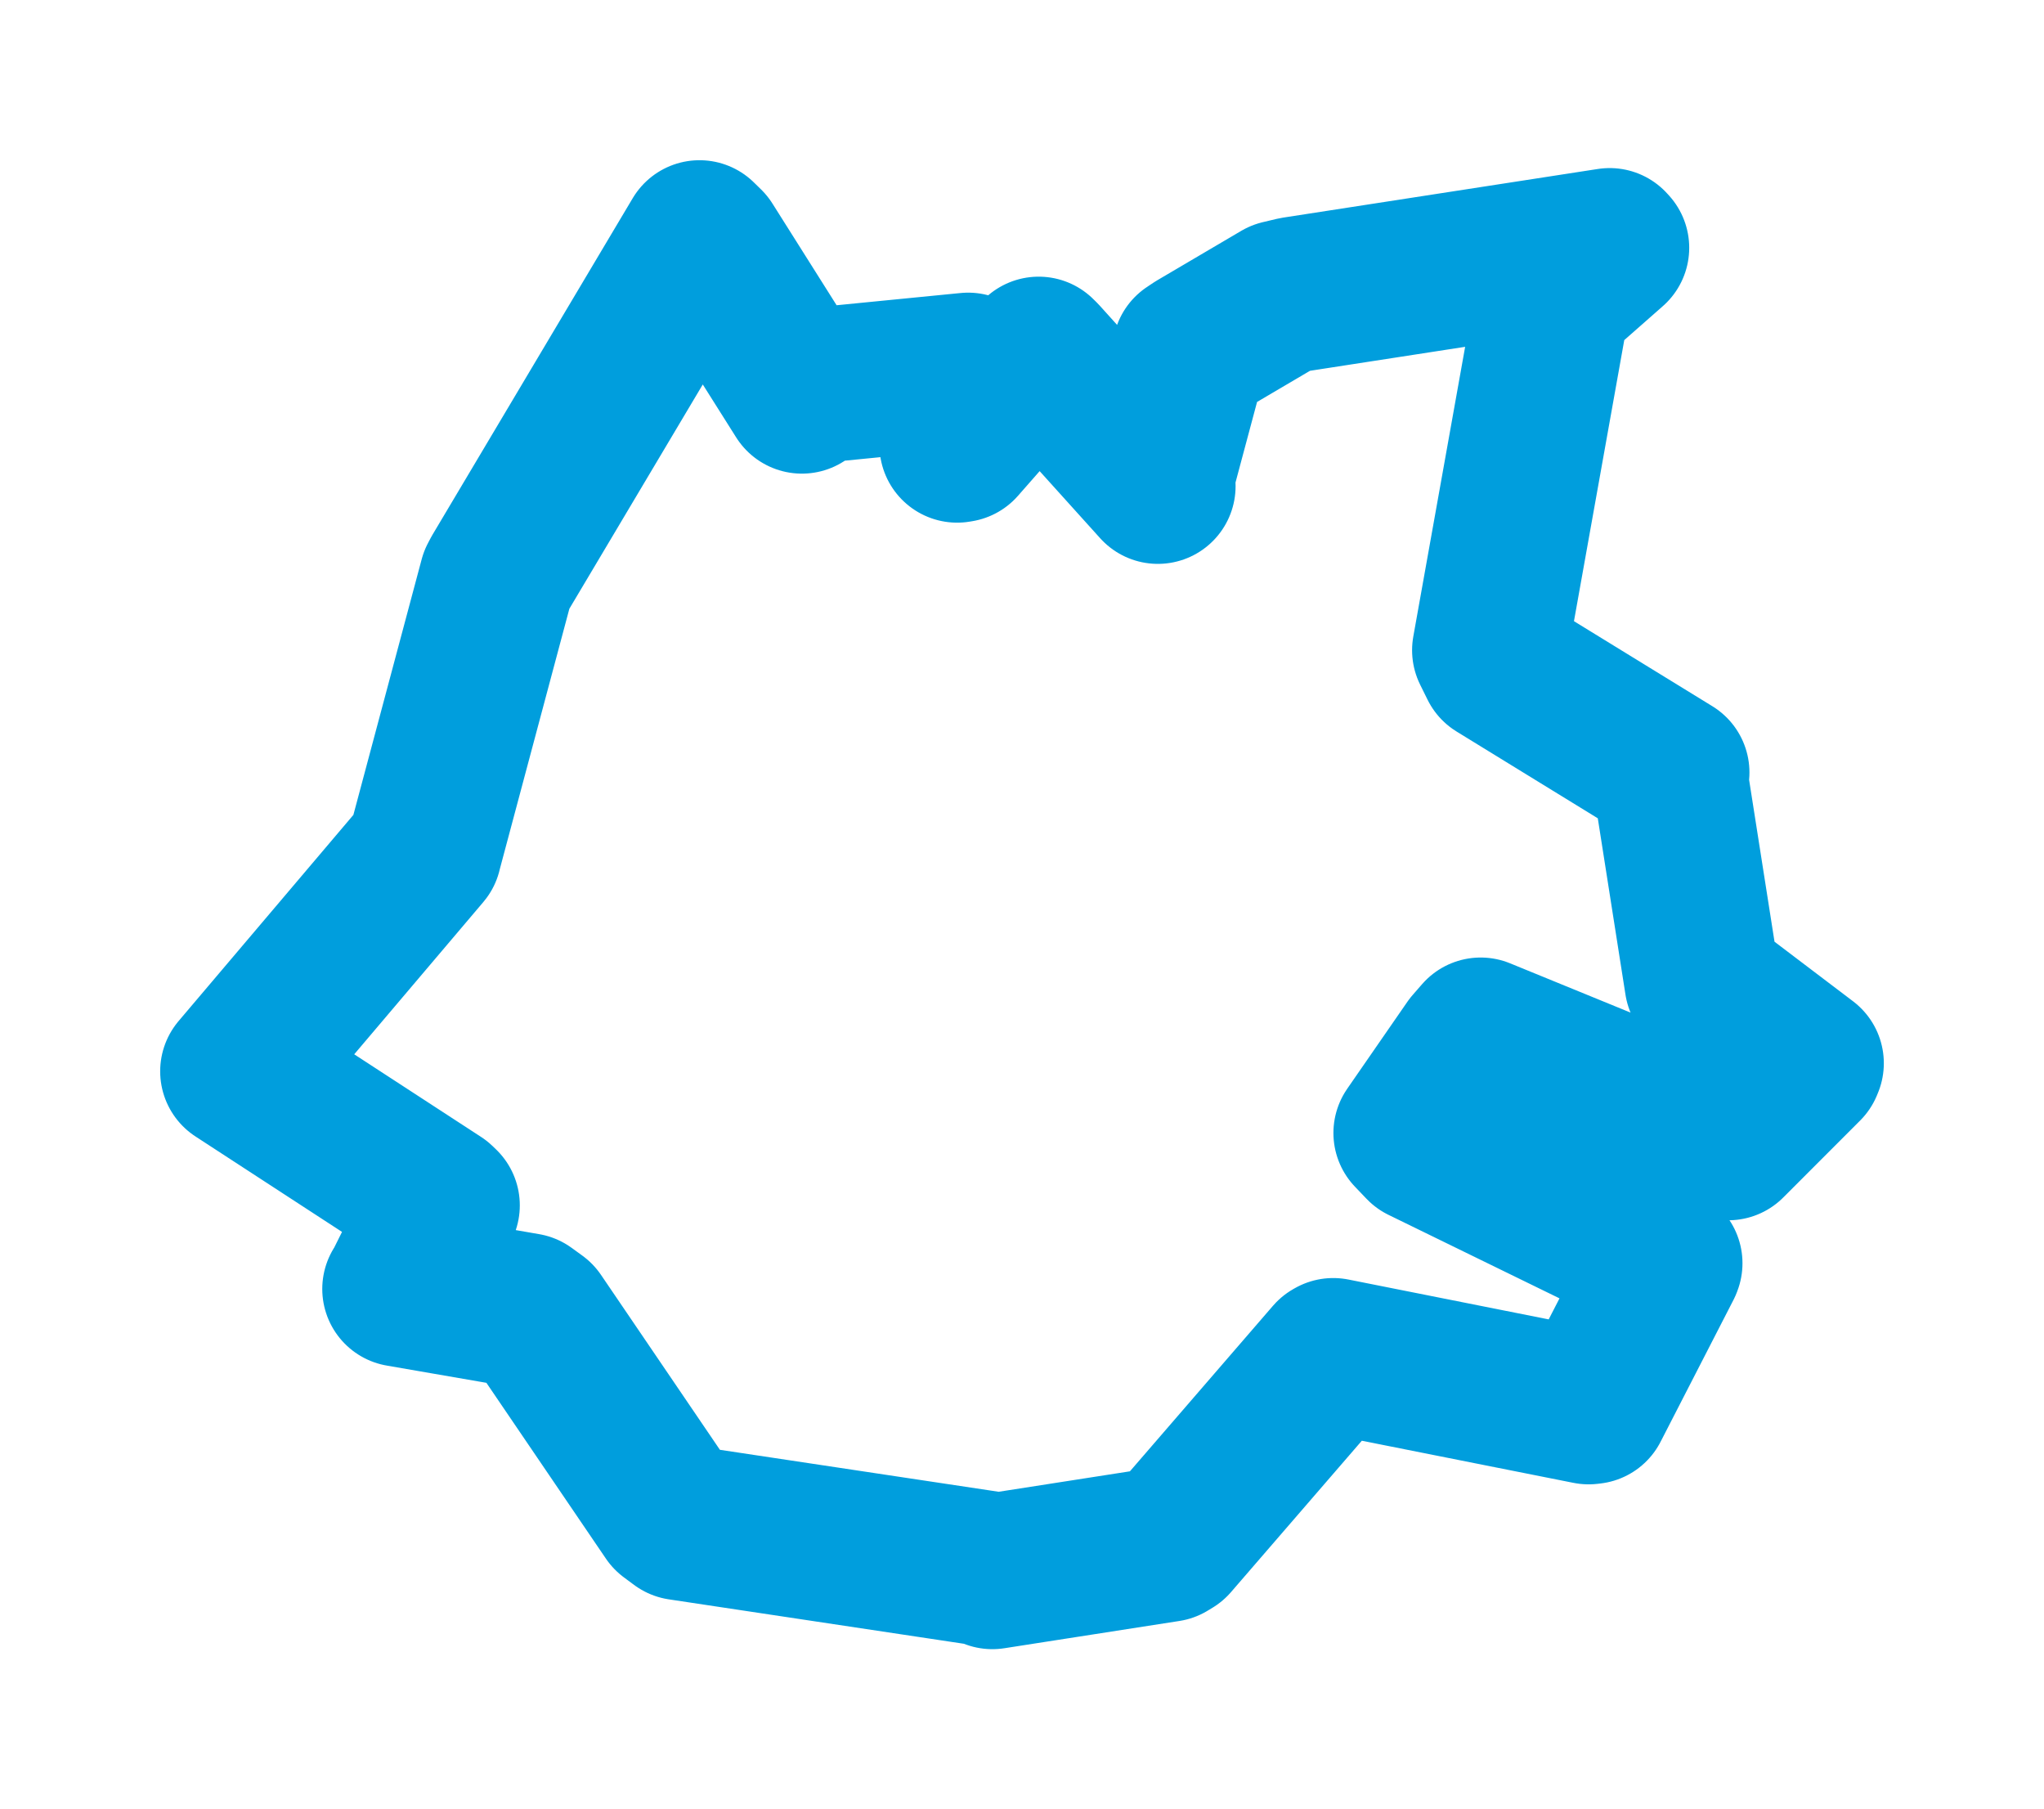 <svg viewBox="0 0 69.192 61.233" width="69.192" height="61.233" xmlns="http://www.w3.org/2000/svg">
  <title>Rtyně v Podkrkonoší, okres Trutnov, Královéhradecký kraj, Severovýchod, Česko</title>
  <desc>Geojson of Rtyně v Podkrkonoší, okres Trutnov, Královéhradecký kraj, Severovýchod, Česko</desc>
  <polygon points="8.053,36.256 14.852,40.683 14.965,40.792 13.597,43.538 13.54,43.622 17.806,44.36 18.168,44.623 22.686,51.268 23.031,51.524 33.456,53.093 33.593,53.181 39.52,52.258 39.681,52.16 45.083,45.911 45.132,45.883 53.777,47.603 53.872,47.592 56.338,42.794 56.354,42.751 48.158,38.75 47.769,38.343 49.804,35.401 50.122,35.036 58.152,38.32 58.505,38.666 61.106,36.063 61.139,35.983 57.688,33.366 57.624,33.256 56.554,26.441 56.59,26.143 50.684,22.515 50.432,22.005 52.497,10.468 52.584,10.117 54.551,8.386 54.49,8.319 43.83,9.966 43.354,10.079 40.504,11.756 40.285,11.902 39.13,16.216 39.195,16.452 35.276,12.108 35.161,11.994 32.483,15.043 32.401,15.057 32.887,12.814 32.774,12.535 27.417,13.063 27.145,13.398 23.923,8.292 23.679,8.053 16.903,19.44 16.817,19.603 14.362,28.791 14.355,28.825 8.053,36.256" stroke="#009edd" stroke-width="5.262px" fill="none" stroke-linejoin="round" vector-effect="non-scaling-stroke"></polygon>
</svg>